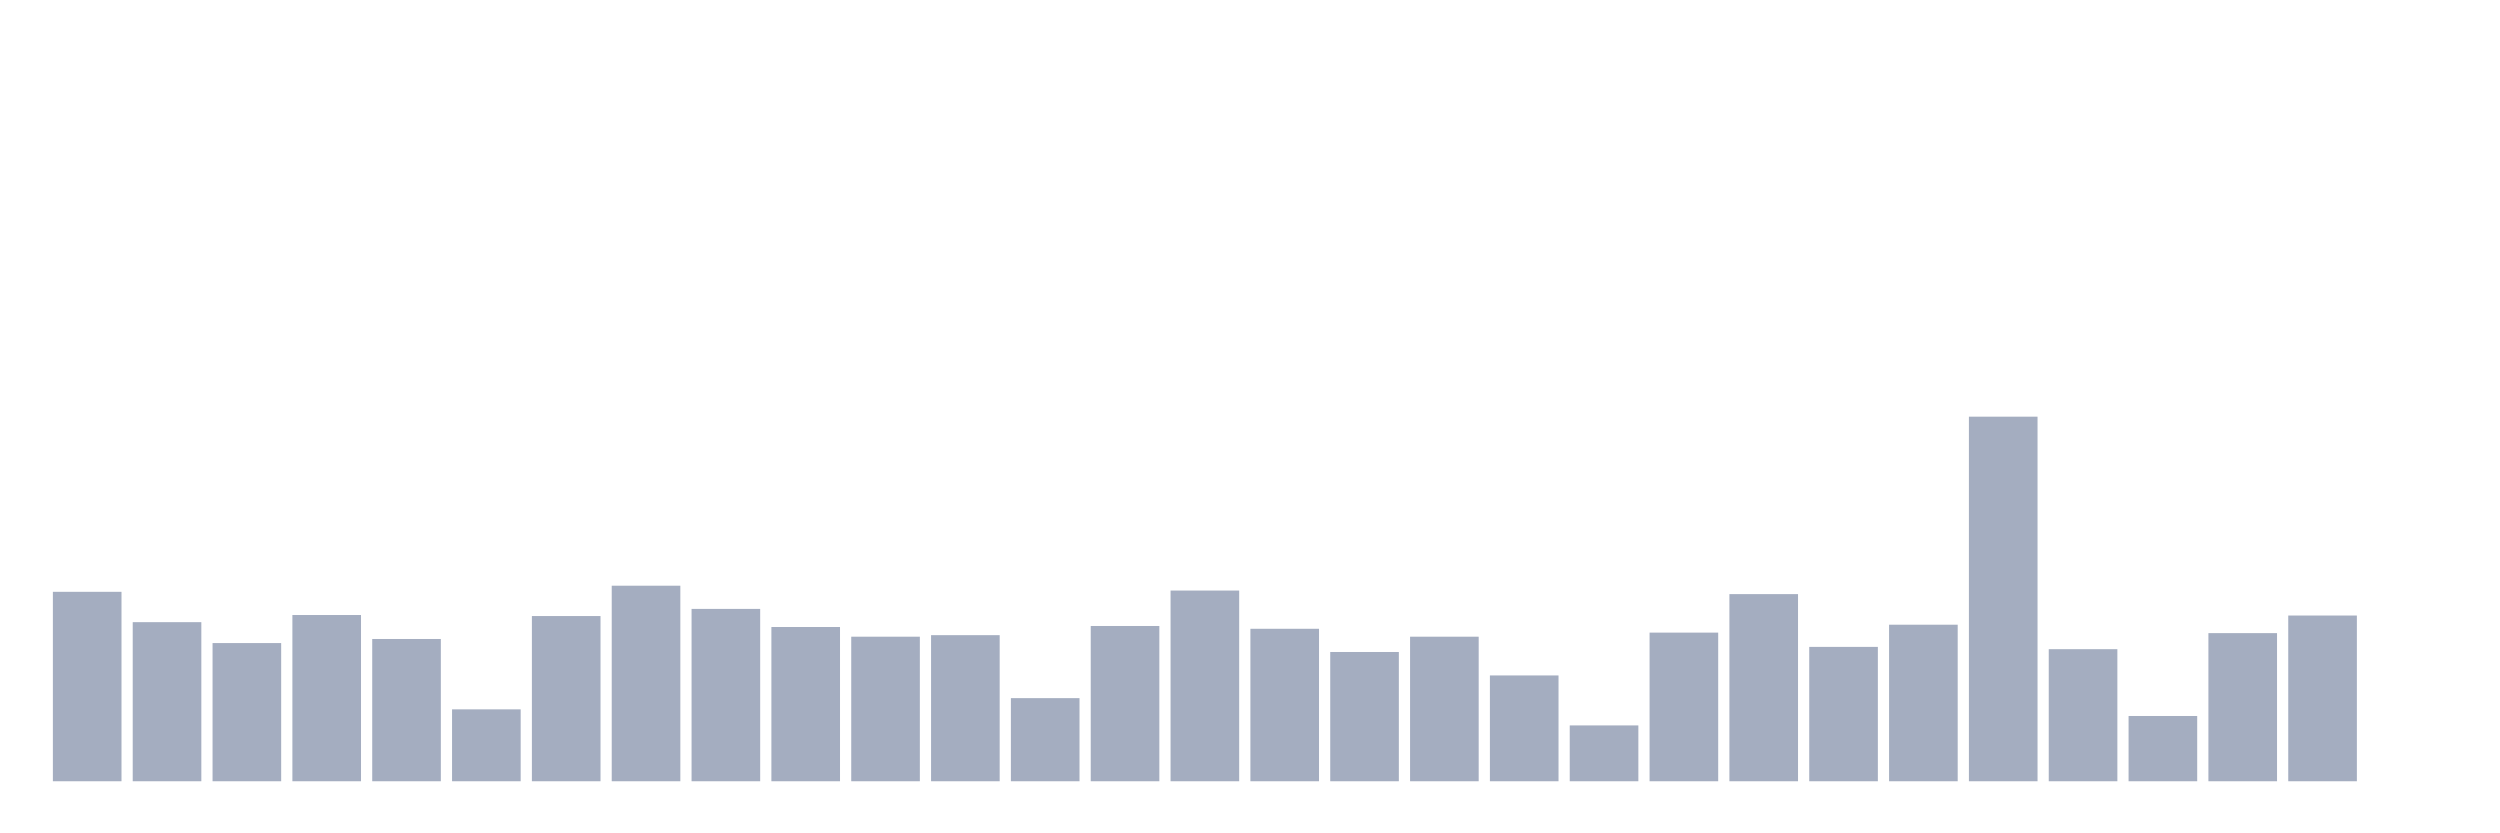 <svg xmlns="http://www.w3.org/2000/svg" viewBox="0 0 480 160"><g transform="translate(10,10)"><rect class="bar" x="0.153" width="13.175" y="103.629" height="36.371" fill="rgb(164,173,192)"></rect><rect class="bar" x="15.482" width="13.175" y="109.455" height="30.545" fill="rgb(164,173,192)"></rect><rect class="bar" x="30.81" width="13.175" y="113.469" height="26.531" fill="rgb(164,173,192)"></rect><rect class="bar" x="46.138" width="13.175" y="108.084" height="31.916" fill="rgb(164,173,192)"></rect><rect class="bar" x="61.466" width="13.175" y="112.685" height="27.315" fill="rgb(164,173,192)"></rect><rect class="bar" x="76.794" width="13.175" y="126.196" height="13.804" fill="rgb(164,173,192)"></rect><rect class="bar" x="92.123" width="13.175" y="108.28" height="31.72" fill="rgb(164,173,192)"></rect><rect class="bar" x="107.451" width="13.175" y="102.455" height="37.545" fill="rgb(164,173,192)"></rect><rect class="bar" x="122.779" width="13.175" y="106.909" height="33.091" fill="rgb(164,173,192)"></rect><rect class="bar" x="138.107" width="13.175" y="110.385" height="29.615" fill="rgb(164,173,192)"></rect><rect class="bar" x="153.436" width="13.175" y="112.245" height="27.755" fill="rgb(164,173,192)"></rect><rect class="bar" x="168.764" width="13.175" y="111.951" height="28.049" fill="rgb(164,173,192)"></rect><rect class="bar" x="184.092" width="13.175" y="124.042" height="15.958" fill="rgb(164,173,192)"></rect><rect class="bar" x="199.42" width="13.175" y="110.189" height="29.811" fill="rgb(164,173,192)"></rect><rect class="bar" x="214.748" width="13.175" y="103.385" height="36.615" fill="rgb(164,173,192)"></rect><rect class="bar" x="230.077" width="13.175" y="110.727" height="29.273" fill="rgb(164,173,192)"></rect><rect class="bar" x="245.405" width="13.175" y="115.182" height="24.818" fill="rgb(164,173,192)"></rect><rect class="bar" x="260.733" width="13.175" y="112.245" height="27.755" fill="rgb(164,173,192)"></rect><rect class="bar" x="276.061" width="13.175" y="119.685" height="20.315" fill="rgb(164,173,192)"></rect><rect class="bar" x="291.39" width="13.175" y="129.28" height="10.72" fill="rgb(164,173,192)"></rect><rect class="bar" x="306.718" width="13.175" y="111.462" height="28.538" fill="rgb(164,173,192)"></rect><rect class="bar" x="322.046" width="13.175" y="104.07" height="35.93" fill="rgb(164,173,192)"></rect><rect class="bar" x="337.374" width="13.175" y="114.203" height="25.797" fill="rgb(164,173,192)"></rect><rect class="bar" x="352.702" width="13.175" y="109.944" height="30.056" fill="rgb(164,173,192)"></rect><rect class="bar" x="368.031" width="13.175" y="70" height="70" fill="rgb(164,173,192)"></rect><rect class="bar" x="383.359" width="13.175" y="114.643" height="25.357" fill="rgb(164,173,192)"></rect><rect class="bar" x="398.687" width="13.175" y="127.469" height="12.531" fill="rgb(164,173,192)"></rect><rect class="bar" x="414.015" width="13.175" y="111.559" height="28.441" fill="rgb(164,173,192)"></rect><rect class="bar" x="429.344" width="13.175" y="108.182" height="31.818" fill="rgb(164,173,192)"></rect><rect class="bar" x="444.672" width="13.175" y="140" height="0" fill="rgb(164,173,192)"></rect></g></svg>